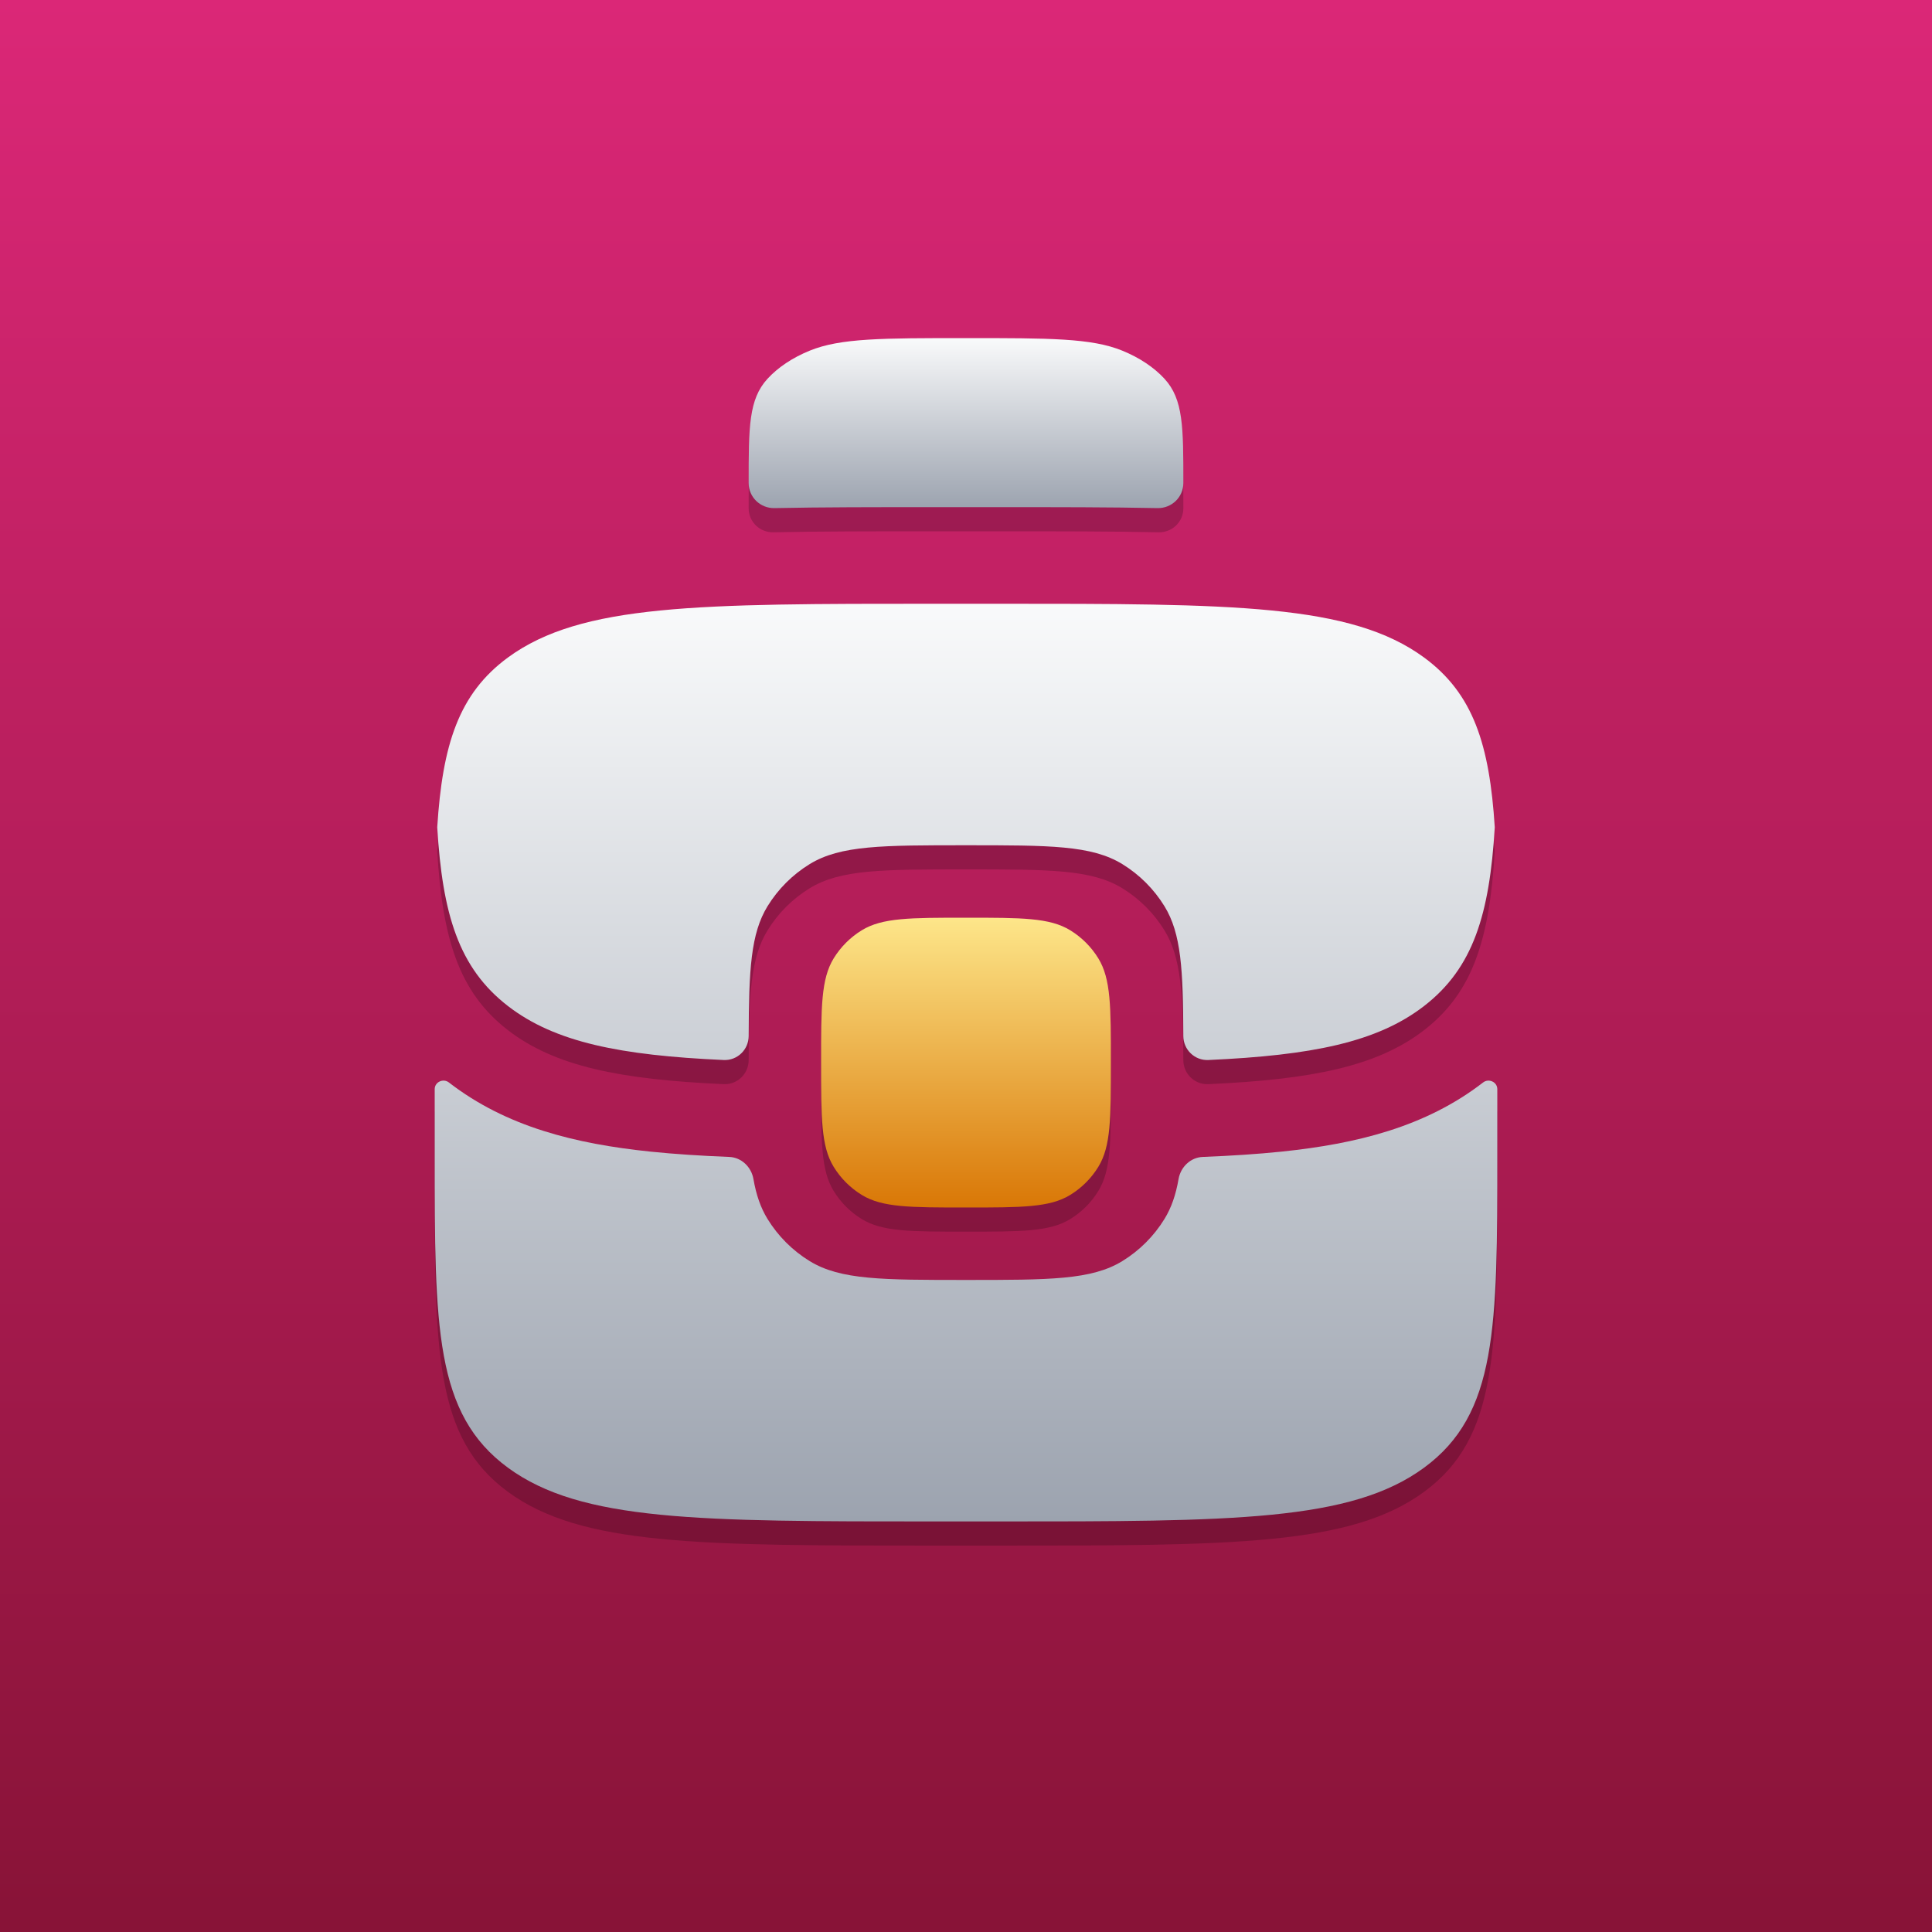 <svg width="80" height="80" viewBox="0 0 80 80" fill="none" xmlns="http://www.w3.org/2000/svg">
<rect x="0" y="0" width="80" height="80" fill="#333333" stroke="none"/>
<rect width="80" height="80" fill="url(#paint0_linear_961_1833)"/>
<path d="M18 48.8V46.098C18 45.803 18.353 45.641 18.587 45.822C20.97 47.664 23.827 48.363 26.933 48.686C27.932 48.789 29.019 48.859 30.196 48.906C30.703 48.926 31.11 49.32 31.198 49.82C31.312 50.475 31.494 51.005 31.78 51.472C32.217 52.184 32.816 52.783 33.528 53.22C34.801 54 36.534 54 40 54C43.466 54 45.199 54 46.472 53.22C47.184 52.783 47.783 52.184 48.22 51.472C48.506 51.005 48.688 50.475 48.802 49.82C48.89 49.32 49.297 48.926 49.804 48.906C50.981 48.859 52.068 48.789 53.068 48.686C56.173 48.363 59.03 47.664 61.413 45.822C61.647 45.642 62 45.803 62 46.098V48.8C62 55.965 62 59.548 58.968 61.774C55.935 64 51.055 64 41.294 64H38.706C28.945 64 24.065 64 21.032 61.774C18 59.548 18 55.965 18 48.8Z" fill="black" fill-opacity="0.2"/>
<path d="M48.999 43.899C49.001 44.464 49.468 44.918 50.032 44.893C54.309 44.7 57.02 44.162 58.968 42.657C61.011 41.078 61.678 38.85 61.895 35.257C61.678 31.843 61.011 29.726 58.968 28.226C55.935 26 51.055 26 41.294 26H38.706C28.945 26 24.065 26 21.032 28.226C18.989 29.726 18.322 31.842 18.105 35.256C18.322 38.85 18.989 41.078 21.032 42.657C22.98 44.162 25.691 44.7 29.968 44.893C30.532 44.918 30.999 44.464 31.001 43.899C31.01 41.152 31.087 39.658 31.78 38.528C32.217 37.816 32.816 37.217 33.528 36.78C34.801 36 36.534 36 40 36C43.466 36 45.199 36 46.472 36.78C47.184 37.217 47.783 37.816 48.22 38.528C48.913 39.658 48.99 41.152 48.999 43.899Z" fill="black" fill-opacity="0.2"/>
<path d="M34 45C34 42.689 34 41.534 34.52 40.685C34.811 40.21 35.21 39.811 35.685 39.52C36.534 39 37.689 39 40 39C42.311 39 43.466 39 44.315 39.52C44.79 39.811 45.189 40.21 45.48 40.685C46 41.534 46 42.689 46 45C46 47.311 46 48.466 45.48 49.315C45.189 49.79 44.79 50.189 44.315 50.48C43.466 51 42.311 51 40 51C37.689 51 36.534 51 35.685 50.48C35.21 50.189 34.811 49.79 34.52 49.315C34 48.466 34 47.311 34 45Z" fill="black" fill-opacity="0.2"/>
<path d="M31.78 16.685C31 17.534 31 18.689 31 21C31 21.016 31 21.032 31 21.048C31 21.608 31.463 22.053 32.023 22.041C33.956 22 36.166 22 38.706 22H41.294C43.834 22 46.044 22 47.977 22.041C48.536 22.053 49 21.608 49 21.048C49 21.032 49 21.016 49 21C49 18.689 49 17.534 48.22 16.685C47.783 16.21 47.184 15.811 46.472 15.52C45.199 15 43.466 15 40 15C36.534 15 34.801 15 33.528 15.52C32.816 15.811 32.217 16.21 31.78 16.685Z" fill="black" fill-opacity="0.2"/>
<path fill-rule="evenodd" clip-rule="evenodd" d="M18 47.8V45.098C18 44.803 18.353 44.641 18.587 44.822C20.97 46.664 23.827 47.363 26.933 47.686C27.932 47.789 29.019 47.859 30.196 47.906C30.703 47.926 31.11 48.32 31.198 48.82C31.312 49.475 31.494 50.005 31.78 50.472C32.217 51.184 32.816 51.783 33.528 52.22C34.801 53 36.534 53 40 53C43.466 53 45.199 53 46.472 52.22C47.184 51.783 47.783 51.184 48.22 50.472C48.506 50.005 48.688 49.475 48.802 48.82C48.89 48.32 49.297 47.926 49.804 47.906C50.981 47.859 52.068 47.789 53.068 47.686C56.173 47.363 59.03 46.664 61.413 44.822C61.647 44.642 62 44.803 62 45.098V47.8C62 54.965 62 58.548 58.968 60.774C55.935 63 51.055 63 41.294 63H38.706C28.945 63 24.065 63 21.032 60.774C18 58.548 18 54.965 18 47.8ZM48.999 42.899C49.001 43.464 49.468 43.918 50.032 43.893C54.309 43.7 57.02 43.162 58.968 41.657C61.011 40.078 61.678 37.85 61.895 34.257C61.678 30.843 61.011 28.726 58.968 27.226C55.935 25 51.055 25 41.294 25H38.706C28.945 25 24.065 25 21.032 27.226C18.989 28.726 18.322 30.842 18.105 34.256C18.322 37.85 18.989 40.078 21.032 41.657C22.98 43.162 25.691 43.7 29.968 43.893C30.532 43.918 30.999 43.464 31.001 42.899C31.01 40.152 31.087 38.658 31.78 37.528C32.217 36.816 32.816 36.217 33.528 35.78C34.801 35 36.534 35 40 35C43.466 35 45.199 35 46.472 35.78C47.184 36.217 47.783 36.816 48.22 37.528C48.913 38.658 48.99 40.152 48.999 42.899Z" fill="url(#paint1_linear_961_1833)"/>
<path d="M34 44C34 41.689 34 40.534 34.52 39.685C34.811 39.21 35.21 38.811 35.685 38.52C36.534 38 37.689 38 40 38C42.311 38 43.466 38 44.315 38.52C44.79 38.811 45.189 39.21 45.48 39.685C46 40.534 46 41.689 46 44C46 46.311 46 47.466 45.48 48.315C45.189 48.79 44.79 49.189 44.315 49.48C43.466 50 42.311 50 40 50C37.689 50 36.534 50 35.685 49.48C35.21 49.189 34.811 48.79 34.52 48.315C34 47.466 34 46.311 34 44Z" fill="url(#paint2_linear_961_1833)"/>
<path fill-rule="evenodd" clip-rule="evenodd" d="M31.78 15.685C31 16.534 31 17.689 31 20C31 20.586 31.485 21.053 32.071 21.04C33.992 21 36.187 21 38.706 21H41.294C43.813 21 46.008 21 47.929 21.04C48.515 21.053 49 20.586 49 20C49 17.689 49 16.534 48.22 15.685C47.783 15.21 47.184 14.811 46.472 14.52C45.199 14 43.466 14 40 14C36.534 14 34.801 14 33.528 14.52C32.816 14.811 32.217 15.21 31.78 15.685Z" fill="url(#paint3_linear_961_1833)"/>
<defs>
<linearGradient id="paint0_linear_961_1833" x1="40" y1="0" x2="40" y2="80" gradientUnits="userSpaceOnUse">
<stop stop-color="#DB2777"/>
<stop offset="1" stop-color="#881337"/>
</linearGradient>
<linearGradient id="paint1_linear_961_1833" x1="40" y1="25" x2="40" y2="63" gradientUnits="userSpaceOnUse">
<stop stop-color="#F9FAFB"/>
<stop offset="1" stop-color="#9CA3AF"/>
</linearGradient>
<linearGradient id="paint2_linear_961_1833" x1="40" y1="38" x2="40" y2="50" gradientUnits="userSpaceOnUse">
<stop stop-color="#FDE68A"/>
<stop offset="1" stop-color="#D97706"/>
</linearGradient>
<linearGradient id="paint3_linear_961_1833" x1="40" y1="14" x2="40" y2="21.041" gradientUnits="userSpaceOnUse">
<stop stop-color="#F9FAFB"/>
<stop offset="1" stop-color="#9CA3AF"/>
</linearGradient>
</defs>
</svg>
